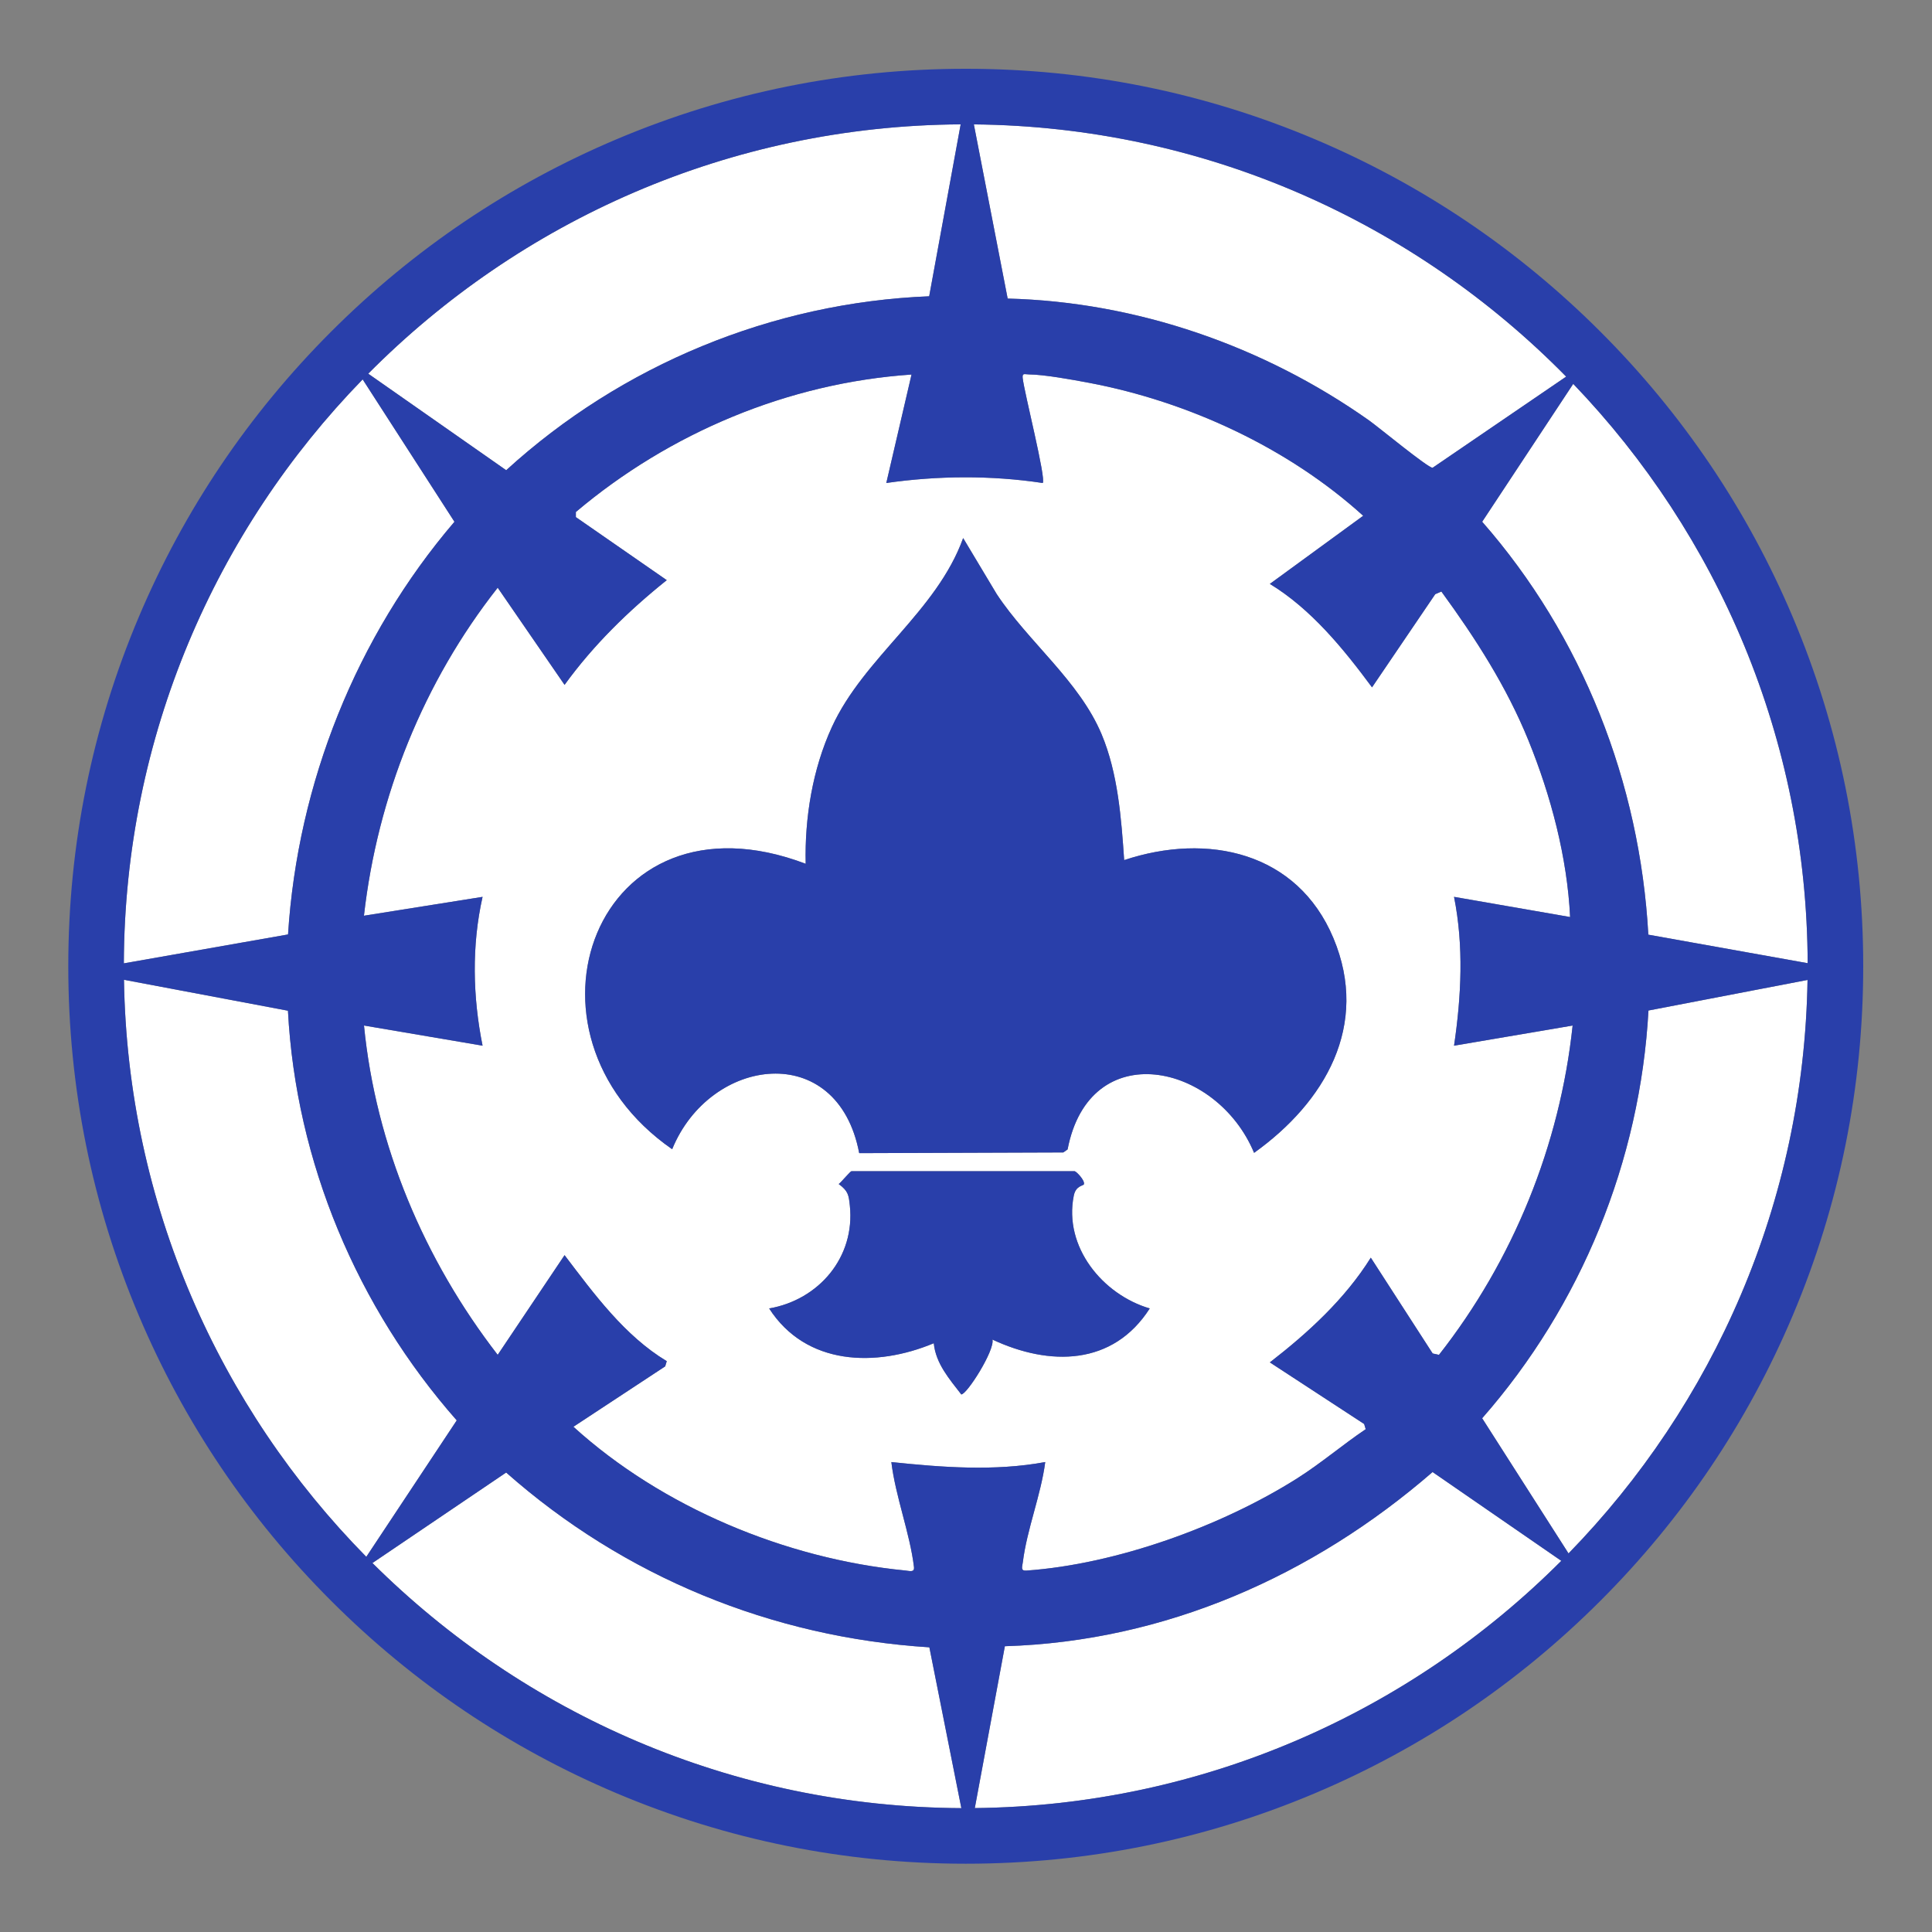 <?xml version="1.0" encoding="UTF-8" standalone="no"?>
<svg
   xmlns:dc="http://purl.org/dc/elements/1.1/"
   xmlns:cc="http://creativecommons.org/ns#"
   xmlns:rdf="http://www.w3.org/1999/02/22-rdf-syntax-ns#"
   xmlns:svg="http://www.w3.org/2000/svg"
   xmlns="http://www.w3.org/2000/svg"
   viewBox="0 0 1440 1440"
   height="1440"
   width="1440"
   xml:space="preserve"
   id="svg2"
   version="1.1"><rect x="0" y="0" width="1440" height="1440" fill="#808080" stroke="none"/><defs
     id="defs6"><clipPath
       id="clipPath18"
       clipPathUnits="userSpaceOnUse"><path
         id="path16"
         d="M 0,1080 H 1080 V 0 H 0 Z" /></clipPath></defs><g
     transform="matrix(1.333,0,0,-1.333,0,1440)"
     id="g10"><g
       id="g12"><g
         clip-path="url(#clipPath18)"
         id="g14"><g
           transform="translate(283.018,256.909)"
           id="g20"><path
             id="path22"
             style="fill:#ffffff;fill-opacity:1;fill-rule:nonzero;stroke:none"
             d="m 0,0 -74.774,-50.595 c 84.625,-84.14 200.965,-136.396 329.293,-137.058 l -17.882,89.92 C 148.55,-92.189 65.833,-58.219 0,0" /></g><g
           transform="translate(161.008,515.134)"
           id="g24"><path
             id="path26"
             style="fill:#ffffff;fill-opacity:1;fill-rule:nonzero;stroke:none"
             d="m 0,0 -91.687,17.294 c 1.992,-125.538 53.353,-239.287 135.497,-322.653 l 50.568,76.294 C 38.727,-165.889 4.441,-84.584 0,0" /></g><g
           transform="translate(701.214,435.654)"
           id="g28"><path
             id="path30"
             style="fill:#ffffff;fill-opacity:1;fill-rule:nonzero;stroke:none"
             d="m 0,0 c -20.87,50.281 -91.982,65.784 -104.274,1.912 l -2.414,-1.68 -114.108,-0.393 c -12.047,63.585 -83.353,54.182 -104.577,2.19 -93.752,65.063 -42.935,204.243 74.655,159.609 -0.608,25.705 3.853,52.928 14.64,76.449 17.904,39.041 58.555,64.488 73.406,105.674 l 18.772,-31.327 c 17.619,-26.698 46.187,-48.617 58.673,-78.443 9.121,-21.791 10.99,-46.924 12.589,-70.3 46.617,15.519 96.778,4.634 117.003,-43.642 C 64.78,71.318 39.611,28.316 0,0 m -146.304,-104.402 c 1.469,-5.843 -14.271,-30.777 -17.419,-30.667 -6.562,8.5 -14.299,17.299 -15.368,28.621 -32.372,-13.548 -71.443,-12.582 -92.058,19.448 27.796,4.824 48.131,28.658 45.127,57.42 -0.635,6.085 -0.937,8.235 -6.223,12.146 1.549,1.183 6.447,7.165 7.129,7.165 h 124.837 c 1.064,-0.299 5.609,-4.999 5.156,-7.15 0.022,-1.151 -4.491,-0.516 -5.697,-6.543 -5.736,-28.651 16.169,-55.311 42.483,-63.039 -20.584,-32.119 -55.96,-32.36 -87.967,-17.401 m 258.11,247.548 64.901,-11.284 c -1.581,33.301 -10.756,67.868 -23.304,98.749 -12.229,30.099 -29.628,57.153 -48.681,83.253 l -3.424,-1.48 -35.35,-52.098 C 49.985,281.859 31.854,304.134 8.809,318.127 l 52.2,38.094 c -41.815,37.902 -97.79,63.875 -153.46,74.373 -8.954,1.689 -24.826,4.592 -33.446,4.667 -2.372,0.021 -3.811,1 -3.483,-2.065 0.85,-7.97 13.247,-56.476 11.201,-58.65 -28.763,4.351 -58.689,4.137 -87.465,0.007 l 14.107,60.641 c -68.924,-4.687 -135.176,-32.523 -187.684,-76.855 l 0.003,-2.867 50.82,-35.244 c -21.377,-17.119 -41.031,-36.287 -57.14,-58.552 l -37.391,54.328 c -41.427,-52.589 -67.225,-116.689 -74.791,-183.408 l 66.334,10.546 c -6.15,-27.272 -5.5,-55.917 -0.004,-83.217 l -66.302,11.271 c 6.572,-67.066 33.756,-131.112 74.762,-184.136 l 37.391,55.745 c 16.478,-21.675 33.591,-45.109 57.137,-59.277 l -0.875,-2.912 -51.317,-33.767 c 49.525,-44.976 118.721,-73.867 185.562,-80.374 2.526,-0.246 5.235,-1.247 4.85,2.011 -2.2,18.601 -10.379,39.588 -12.637,58.624 28.416,-2.972 57.76,-5.23 86.045,0.009 -2.386,-18.409 -10.277,-37.727 -12.514,-55.908 -0.322,-2.622 -1.472,-5.02 1.941,-4.78 50.222,3.526 109.176,24.807 151.555,51.638 13.297,8.419 25.189,18.656 38.202,27.419 l -0.874,2.912 -52.722,34.442 c 21.441,16.601 42.013,35.457 56.449,58.557 l 34.591,-53.566 3.513,-0.785 C 144.851,-60.148 171.01,4.232 178.112,71.187 L 111.809,59.922 c 4.07,27.615 5.496,55.757 -0.003,83.224" /></g><g
           transform="translate(561.872,159.789)"
           id="g32"><path
             id="path34"
             style="fill:#ffffff;fill-opacity:1;fill-rule:nonzero;stroke:none"
             d="m 0,0 -16.814,-90.501 c 127.922,1.356 243.78,53.958 327.937,138.248 L 239.151,97.396 C 172.215,39.377 89.621,2.726 0,0" /></g><g
           transform="translate(828.744,287.259)"
           id="g36"><path
             id="path38"
             style="fill:#ffffff;fill-opacity:1;fill-rule:nonzero;stroke:none"
             d="M 0,0 48.294,-75.582 C 129.335,7.589 179.936,120.53 181.934,245.084 L 92.991,227.986 C 88.365,143.876 55.316,63.007 0,0" /></g><g
           transform="translate(254.105,788.528)"
           id="g40"><path
             id="path42"
             style="fill:#ffffff;fill-opacity:1;fill-rule:nonzero;stroke:none"
             d="M 0,0 -51.324,79.61 C -133.567,-4.887 -184.429,-120.06 -184.86,-246.908 l 91.811,16.158 C -87.666,-146.201 -54.876,-64.173 0,0" /></g><g
           transform="translate(921.659,557.654)"
           id="g44"><path
             id="path46"
             style="fill:#ffffff;fill-opacity:1;fill-rule:nonzero;stroke:none"
             d="M 0,0 89.095,-15.951 C 88.646,109.608 38.8,223.736 -41.993,307.978 L -92.902,230.885 C -36.853,166.923 -4.727,85.116 0,0" /></g><g
           transform="translate(765.49,845.204)"
           id="g48"><path
             id="path50"
             style="fill:#ffffff;fill-opacity:1;fill-rule:nonzero;stroke:none"
             d="m 0,0 c 5.267,-3.721 32.92,-26.573 35.544,-26.485 l 74.678,50.962 C 25.734,110.496 -91.436,164.285 -220.96,165.514 l 18.901,-97.386 C -129.74,66.269 -58.762,41.517 0,0" /></g><g
           transform="translate(519.545,914.606)"
           id="g52"><path
             id="path54"
             style="fill:#ffffff;fill-opacity:1;fill-rule:nonzero;stroke:none"
             d="M 0,0 17.608,96.133 C -111.761,95.362 -228.921,42.155 -313.652,-43.28 l 77.143,-53.978 C -172.042,-38.378 -87.649,-3.492 0,0" /></g><g
           transform="translate(921.659,557.654)"
           id="g56"><path
             id="path58"
             style="fill:#293faa;fill-opacity:1;fill-rule:nonzero;stroke:none"
             d="m 0,0 c -4.727,85.116 -36.853,166.923 -92.902,230.885 l 50.909,77.093 C 38.8,223.736 88.646,109.608 89.095,-15.951 Z m -44.621,-345.977 -48.294,75.582 c 55.315,63.007 88.364,143.876 92.991,227.986 l 88.943,17.098 C 87.021,-149.865 36.42,-262.806 -44.621,-345.977 m -668.795,-5.363 74.774,50.595 c 65.833,-58.219 148.55,-92.189 236.637,-97.733 l 17.882,-89.92 c -128.327,0.662 -244.668,52.918 -329.293,137.058 m -47.236,308.82 c 4.441,-84.584 38.727,-165.889 94.378,-229.065 l -50.567,-76.294 c -82.144,83.366 -133.506,197.115 -135.498,322.652 z m 41.773,353.004 51.324,-79.61 C -722.43,166.701 -755.221,84.673 -760.604,0.123 l -91.81,-16.158 c 0.43,126.848 51.292,242.022 133.535,326.519 m 316.765,46.468 c -87.649,-3.492 -172.042,-38.378 -236.509,-97.258 l -77.143,53.978 c 84.731,85.435 201.891,138.642 331.26,139.413 z m 293.477,-419.03 66.304,11.265 c -7.103,-66.955 -33.262,-131.335 -74.745,-184.139 l -3.513,0.785 -34.591,53.566 c -14.437,-23.1 -35.008,-41.956 -56.449,-58.557 l 52.722,-34.442 0.874,-2.912 c -13.013,-8.763 -24.905,-19 -38.203,-27.419 -42.378,-26.831 -101.332,-48.112 -151.555,-51.638 -3.412,-0.24 -2.263,2.158 -1.94,4.78 2.237,18.181 10.127,37.499 12.514,55.908 -28.285,-5.239 -57.629,-2.981 -86.045,-0.009 2.257,-19.036 10.436,-40.023 12.637,-58.624 0.385,-3.258 -2.325,-2.257 -4.851,-2.011 -66.84,6.507 -136.037,35.398 -185.561,80.374 l 51.316,33.767 0.875,2.912 c -23.546,14.168 -40.658,37.602 -57.137,59.277 l -37.39,-55.745 c -41.007,53.024 -68.191,117.07 -74.763,184.136 l 66.302,-11.271 c -5.495,27.3 -6.146,55.945 0.004,83.217 l -66.333,-10.546 c 7.565,66.719 33.364,130.818 74.791,183.408 l 37.39,-54.328 c 16.109,22.265 35.763,41.433 57.14,58.552 l -50.82,35.244 -0.002,2.867 c 52.508,44.333 118.76,72.168 187.683,76.855 l -14.106,-60.641 c 28.775,4.13 58.702,4.344 87.464,-0.007 2.047,2.174 -10.351,50.68 -11.201,58.65 -0.327,3.065 1.111,2.086 3.484,2.065 8.619,-0.075 24.491,-2.978 33.446,-4.667 55.669,-10.498 111.645,-36.471 153.46,-74.373 l -52.201,-38.094 c 23.046,-13.993 41.176,-36.268 57.14,-57.841 l 35.349,52.097 3.424,1.481 c 19.054,-26.1 36.452,-53.154 48.682,-83.253 C -54.495,77.73 -45.32,43.163 -43.739,9.862 l -64.9,11.284 c 5.498,-27.467 4.073,-55.61 0.002,-83.224 m 62.69,374.105 -74.679,-50.962 c -2.624,-0.088 -30.276,22.764 -35.544,26.485 -58.762,41.517 -129.739,66.269 -202.059,68.128 l -18.901,97.386 c 129.524,-1.229 246.695,-55.018 331.183,-141.037 m -330.654,-800.392 16.814,90.5 c 89.621,2.726 172.215,39.377 239.151,97.396 l 71.972,-49.649 c -84.157,-84.29 -200.015,-136.892 -327.937,-138.247 m 349.779,825.547 c -46.081,46.081 -99.745,82.262 -159.504,107.537 -61.876,26.172 -127.596,39.442 -195.333,39.442 -67.738,0 -133.457,-13.27 -195.334,-39.442 -59.758,-25.275 -113.422,-61.456 -159.503,-107.537 -46.081,-46.08 -82.261,-99.745 -107.537,-159.502 -26.172,-61.877 -39.441,-127.597 -39.441,-195.334 0,-67.738 13.269,-133.458 39.441,-195.334 25.276,-59.758 61.456,-113.422 107.537,-159.503 46.081,-46.081 99.745,-82.261 159.503,-107.537 61.877,-26.171 127.596,-39.441 195.334,-39.441 67.737,0 133.457,13.27 195.333,39.441 59.759,25.276 113.423,61.456 159.504,107.537 46.08,46.081 82.26,99.745 107.536,159.503 26.172,61.876 39.441,127.596 39.441,195.334 0,67.737 -13.269,133.457 -39.441,195.334 -25.276,59.757 -61.456,113.422 -107.536,159.502" /></g><g
           transform="translate(628.576,599.345)"
           id="g60"><path
             id="path62"
             style="fill:#293faa;fill-opacity:1;fill-rule:nonzero;stroke:none"
             d="m 0,0 c -1.599,23.376 -3.468,48.509 -12.589,70.3 -12.486,29.826 -41.054,51.744 -58.673,78.443 l -18.772,31.327 c -14.851,-41.186 -55.502,-66.633 -73.406,-105.674 -10.787,-23.521 -15.248,-50.744 -14.64,-76.449 -117.59,44.634 -168.407,-94.546 -74.655,-159.609 21.224,51.992 92.53,61.395 104.577,-2.19 l 114.108,0.393 2.414,1.68 c 12.292,63.872 83.404,48.369 104.274,-1.912 39.611,28.315 64.78,71.318 44.365,120.049 C 96.779,4.633 46.617,15.519 0,0" /></g><g
           transform="translate(600.394,411.692)"
           id="g64"><path
             id="path66"
             style="fill:#293faa;fill-opacity:1;fill-rule:nonzero;stroke:none"
             d="M 0,0 C 1.207,6.027 5.719,5.393 5.698,6.544 6.15,8.695 1.606,13.395 0.541,13.693 h -124.837 c -0.682,0 -5.58,-5.981 -7.128,-7.165 5.286,-3.911 5.587,-6.061 6.223,-12.146 3.003,-28.762 -17.332,-52.596 -45.128,-57.42 20.616,-32.029 59.686,-32.996 92.059,-19.448 1.069,-11.322 8.806,-20.121 15.367,-28.621 3.148,-0.109 18.888,24.825 17.419,30.668 32.008,-14.96 67.384,-14.719 87.967,17.401 C 16.169,-55.31 -5.735,-28.651 0,0" /></g></g></g></g></svg>